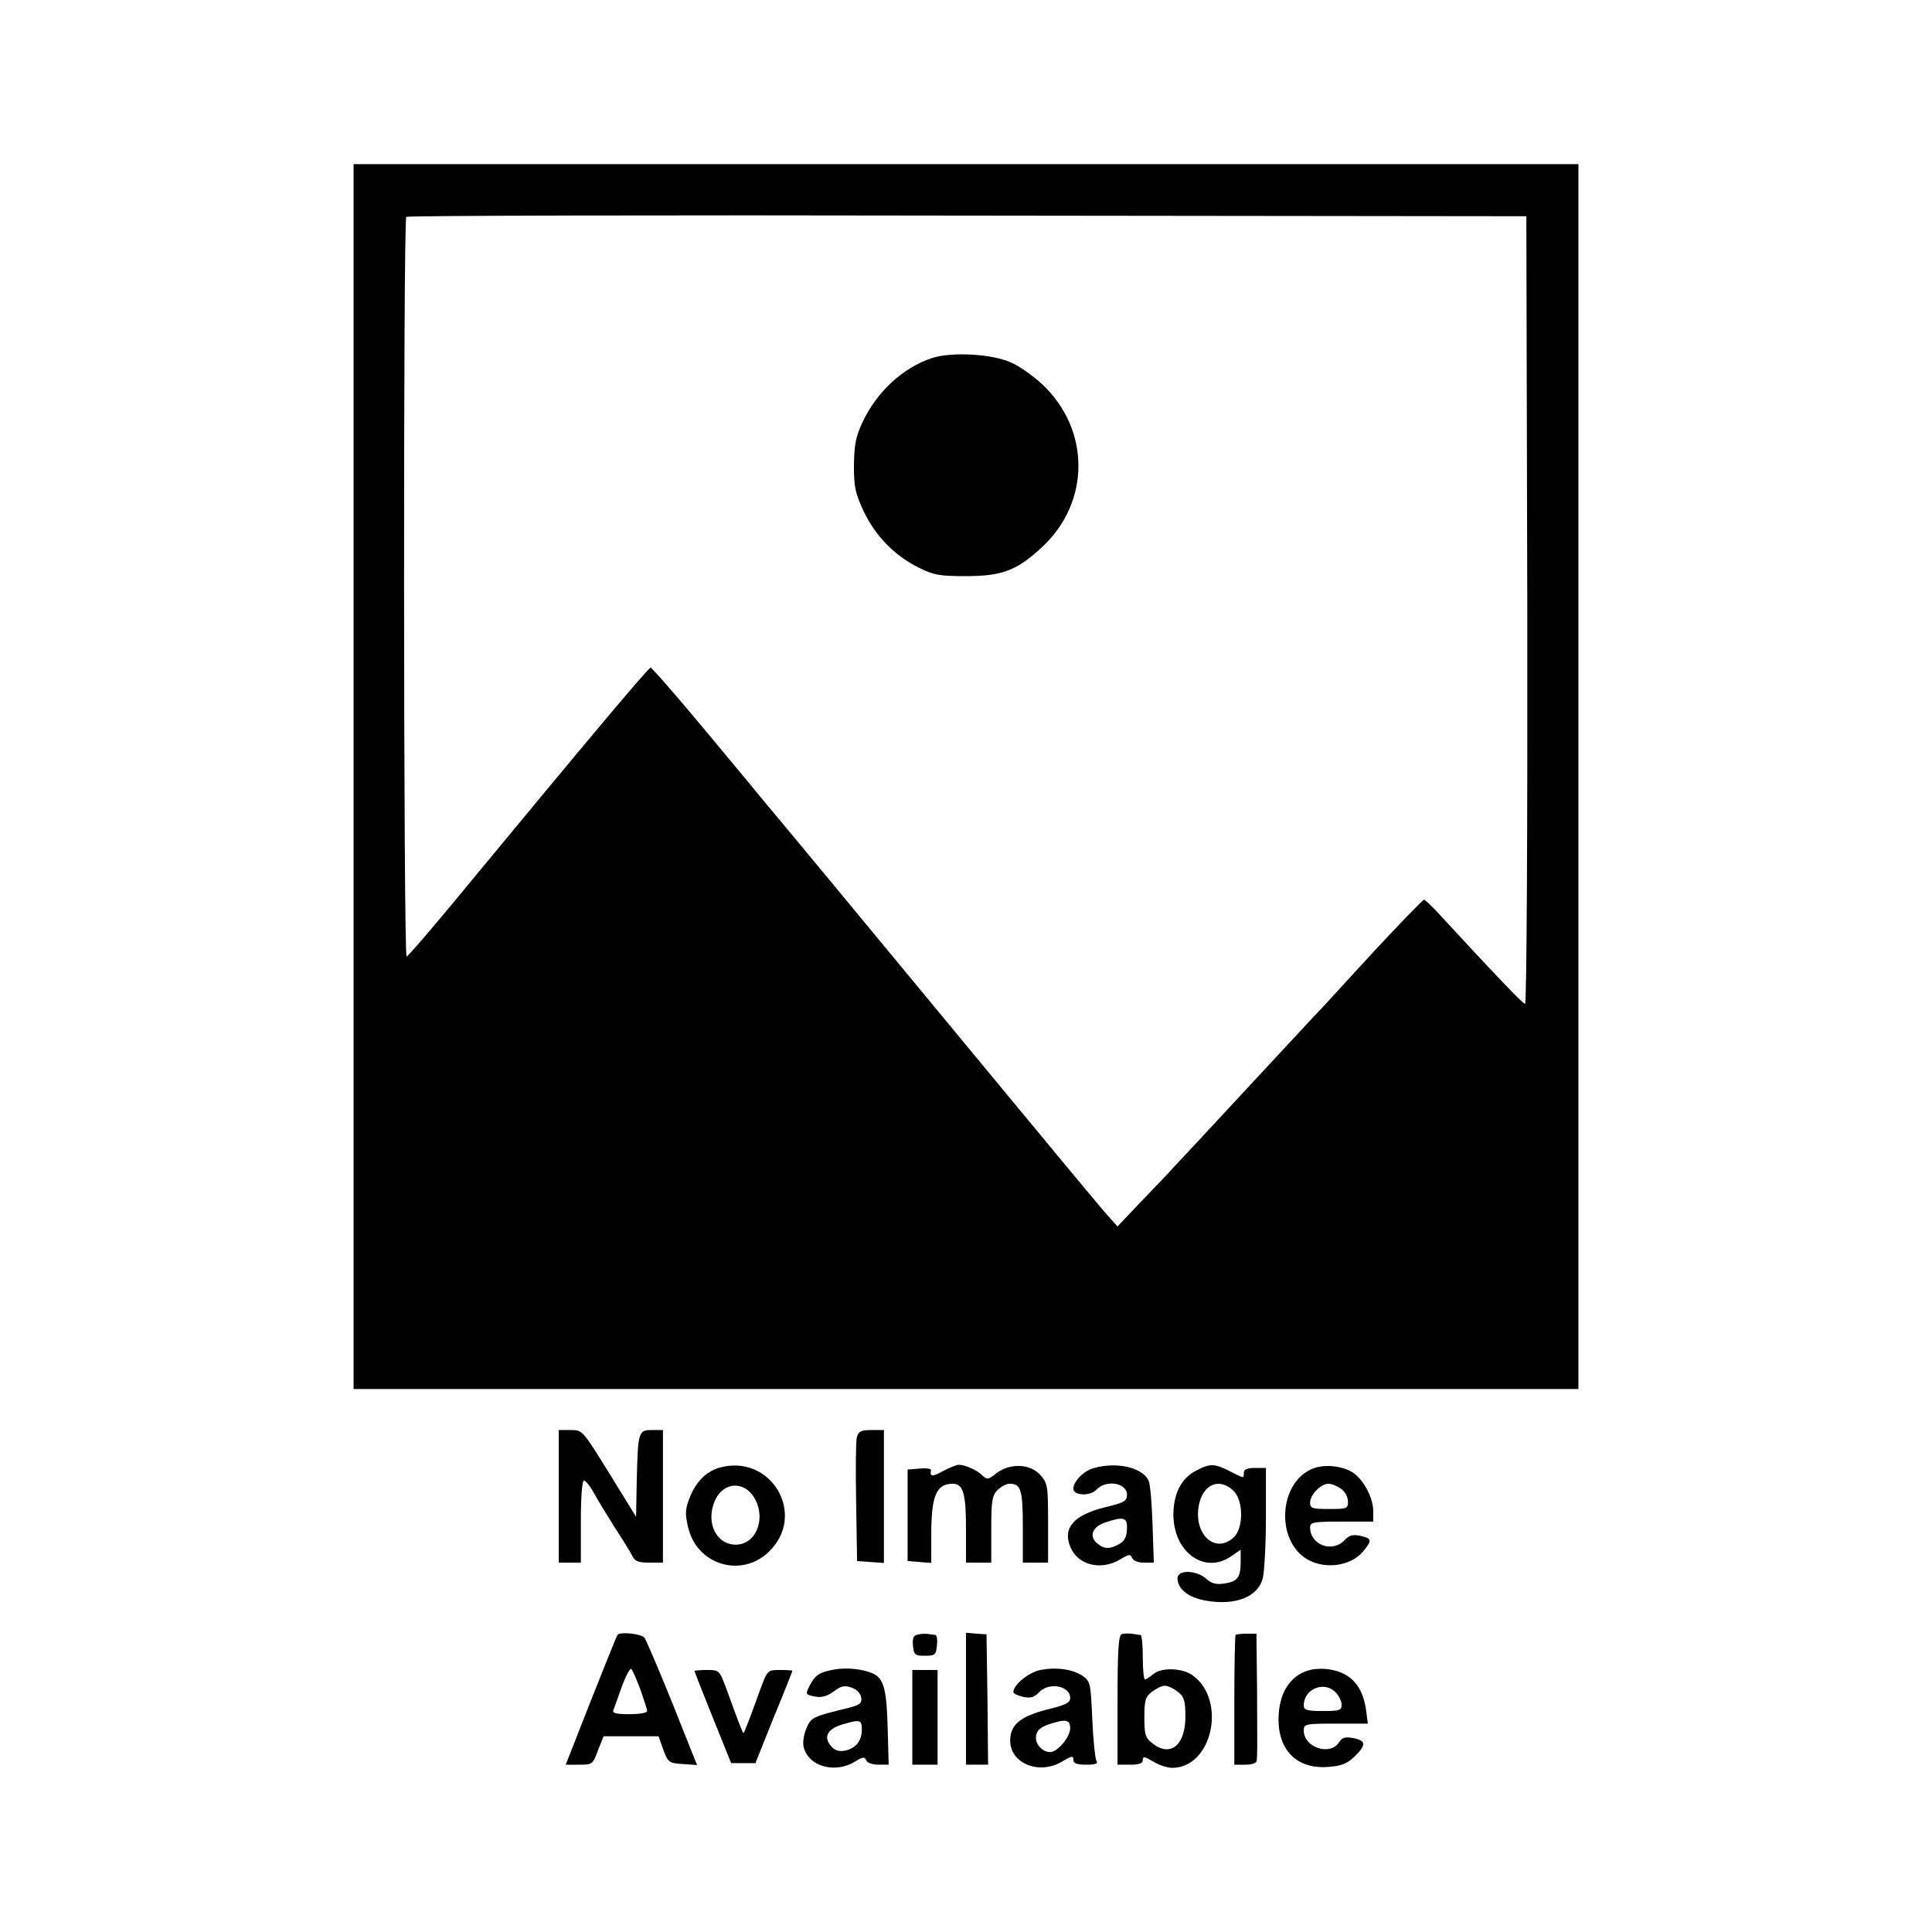 <?xml version="1.0" standalone="no"?>
<!DOCTYPE svg PUBLIC "-//W3C//DTD SVG 20010904//EN"
 "http://www.w3.org/TR/2001/REC-SVG-20010904/DTD/svg10.dtd">
<svg version="1.0" xmlns="http://www.w3.org/2000/svg"
 width="612pt" height="612pt" viewBox="0 0 612 612"
 preserveAspectRatio="xMidYMid meet">

<g transform="translate(0,612) scale(0.1,-0.1)"
fill="#000000" stroke="none">
<path d="M1120 3660 l0 -1940 1940 0 1940 0 0 1940 0 1940 -1940 0 -1940 0 0
-1940z m3718 528 c1 -702 -2 -1248 -7 -1248 -7 0 -89 86 -270 282 -24 27 -47
48 -50 48 -4 0 -70 -69 -148 -152 -77 -84 -153 -166 -168 -183 -16 -16 -114
-122 -219 -235 -105 -113 -213 -230 -241 -259 -27 -30 -83 -89 -123 -130 l-72
-76 -28 31 c-15 16 -163 194 -329 395 -482 583 -712 861 -753 909 -20 25 -110
133 -199 240 -89 107 -166 195 -170 195 -7 0 -182 -208 -591 -703 -96 -117
-178 -212 -182 -212 -10 0 -11 2334 -1 2343 3 4 803 6 1777 4 l1771 -2 3
-1247z"/>
<path d="M2953 4986 c-92 -30 -176 -107 -221 -204 -22 -47 -26 -72 -27 -137 0
-69 5 -89 31 -145 37 -78 99 -141 174 -178 48 -24 67 -27 150 -27 114 0 162
18 241 92 154 143 153 373 0 516 -29 27 -73 58 -99 69 -59 27 -188 34 -249 14z"/>
<path d="M1770 1380 l0 -210 35 0 35 0 0 130 c0 78 4 130 10 130 5 0 19 -17
30 -37 11 -21 41 -69 65 -108 25 -38 51 -80 57 -92 9 -19 20 -23 55 -23 l43 0
0 210 0 210 -35 0 c-43 0 -44 -5 -48 -160 l-2 -115 -85 138 c-85 137 -85 137
-122 137 l-38 0 0 -210z"/>
<path d="M2714 1566 c-3 -13 -4 -106 -2 -207 l3 -184 43 -3 42 -3 0 210 0 211
-40 0 c-33 0 -41 -4 -46 -24z"/>
<path d="M2276 1470 c-41 -13 -73 -46 -92 -96 -14 -36 -14 -50 -4 -93 28 -118
167 -160 254 -78 125 118 8 316 -158 267z m117 -101 c33 -64 0 -142 -62 -142
-62 0 -96 69 -67 138 27 63 97 66 129 4z"/>
<path d="M2987 1460 c-34 -19 -42 -18 -38 3 1 5 -16 7 -36 5 l-38 -3 0 -145 0
-145 38 -3 37 -3 0 90 c0 123 16 160 67 161 34 0 43 -30 43 -144 l0 -106 40 0
40 0 0 105 c0 92 3 108 20 125 11 11 28 20 38 20 36 0 42 -20 42 -137 l0 -113
40 0 40 0 0 124 c0 118 -1 127 -24 153 -32 37 -97 39 -140 6 -25 -20 -29 -21
-44 -7 -16 17 -55 34 -75 34 -7 0 -29 -9 -50 -20z"/>
<path d="M3463 1469 c-31 -9 -63 -42 -63 -65 0 -22 54 -24 73 -3 31 33 97 22
97 -16 0 -20 -9 -25 -71 -40 -98 -24 -134 -66 -108 -126 23 -57 97 -75 157
-39 28 17 33 18 38 5 4 -9 19 -15 38 -15 l31 0 -4 117 c-2 65 -7 128 -12 141
-17 43 -101 63 -176 41z m107 -186 c0 -36 -9 -49 -41 -62 -20 -7 -32 -6 -48 6
-33 22 -24 55 19 70 57 19 70 17 70 -14z"/>
<path d="M3790 1462 c-46 -23 -71 -69 -73 -134 -3 -123 98 -198 184 -137 l29
20 0 -38 c0 -50 -10 -63 -51 -69 -26 -4 -40 -1 -58 15 -32 28 -91 29 -91 2 0
-34 33 -61 88 -71 93 -17 166 10 182 70 5 19 10 106 10 193 l0 157 -35 0 c-24
0 -35 -5 -35 -15 0 -19 2 -19 -45 5 -48 24 -61 25 -105 2z m117 -64 c32 -30
33 -118 1 -148 -62 -57 -133 17 -108 112 16 59 65 76 107 36z"/>
<path d="M4154 1466 c-99 -44 -113 -213 -23 -279 57 -41 148 -31 189 21 27 33
25 39 -11 47 -24 5 -35 2 -50 -14 -39 -41 -109 -15 -109 41 0 16 11 18 100 18
l100 0 0 33 c0 41 -28 95 -61 120 -34 24 -96 31 -135 13z m94 -62 c12 -8 22
-26 22 -40 0 -23 -3 -24 -60 -24 -53 0 -60 2 -60 20 0 25 34 60 58 60 10 0 28
-7 40 -16z"/>
<path d="M1956 941 c-3 -4 -41 -99 -85 -210 l-79 -201 43 0 c41 0 43 1 59 45
l18 45 87 0 87 0 15 -42 c15 -41 18 -43 62 -46 l45 -3 -79 198 c-44 109 -84
202 -88 206 -12 12 -79 19 -85 8z m73 -174 c11 -32 21 -62 21 -67 0 -6 -25
-10 -56 -10 -41 0 -55 3 -51 13 2 6 15 40 27 75 13 35 26 59 30 55 4 -4 17
-34 29 -66z"/>
<path d="M2907 942 c-14 -3 -17 -11 -15 -35 3 -29 6 -32 38 -32 32 0 35 3 38
33 2 17 0 32 -5 33 -4 0 -15 2 -23 3 -8 1 -23 1 -33 -2z"/>
<path d="M3060 739 l0 -209 35 0 35 0 -2 206 -3 207 -32 2 -33 3 0 -209z"/>
<path d="M3553 943 c-10 -3 -13 -55 -13 -209 l0 -204 40 0 c29 0 40 4 40 15 0
12 6 11 33 -5 17 -11 45 -20 60 -20 127 0 174 214 65 293 -33 24 -101 26 -126
3 -10 -9 -22 -16 -25 -16 -4 0 -7 32 -7 70 0 39 -3 70 -7 71 -5 0 -17 2 -28 4
-11 1 -26 1 -32 -2z m178 -182 c20 -16 24 -28 24 -79 0 -92 -49 -130 -106 -83
-21 16 -24 28 -24 81 0 53 3 65 24 81 13 10 31 19 41 19 10 0 28 -9 41 -19z"/>
<path d="M3914 941 c-2 -2 -4 -96 -4 -208 l0 -203 35 0 c21 0 35 5 36 13 2 20
2 42 1 227 l-2 175 -31 0 c-17 0 -33 -2 -35 -4z"/>
<path d="M2640 831 c-46 -9 -57 -17 -75 -50 -14 -28 -14 -29 16 -35 22 -4 38
0 60 16 24 18 34 20 57 12 16 -6 28 -18 30 -31 3 -18 -4 -24 -40 -33 -115 -28
-119 -30 -134 -66 -8 -19 -12 -45 -8 -59 15 -60 98 -84 161 -46 26 16 32 17
37 5 3 -8 19 -14 38 -14 l33 0 -3 112 c-3 124 -12 160 -45 176 -32 15 -86 21
-127 13z m90 -189 c0 -36 -18 -59 -51 -67 -18 -4 -32 -1 -43 10 -30 31 -17 58
34 73 54 16 60 14 60 -16z"/>
<path d="M3296 830 c-37 -7 -86 -47 -86 -70 0 -5 14 -11 31 -15 24 -5 35 -2
50 14 32 34 99 21 99 -18 0 -15 -15 -22 -72 -36 -86 -22 -118 -48 -118 -99 0
-73 94 -110 166 -65 29 17 34 18 34 5 0 -12 10 -16 41 -16 30 0 38 3 32 13 -4
6 -10 66 -13 131 -5 113 -6 120 -30 137 -31 21 -83 29 -134 19z m94 -185 c0
-27 -40 -75 -63 -75 -26 0 -49 26 -45 51 2 17 13 27 38 36 56 19 70 16 70 -12z"/>
<path d="M4146 829 c-61 -17 -96 -75 -96 -156 0 -100 61 -158 158 -150 41 3
59 10 82 32 38 37 38 51 -2 59 -27 5 -36 3 -47 -14 -29 -43 -111 -15 -111 38
0 21 4 22 101 22 l102 0 -6 45 c-11 75 -49 117 -117 127 -19 3 -48 2 -64 -3z
m84 -69 c11 -11 20 -29 20 -40 0 -18 -7 -20 -60 -20 -51 0 -60 3 -60 18 0 52
64 78 100 42z"/>
<path d="M2200 827 c0 -2 26 -69 58 -148 l58 -144 38 0 39 0 58 145 c33 79 59
146 59 147 0 2 -18 3 -39 3 -39 0 -40 -1 -61 -57 -42 -116 -53 -143 -55 -143
-2 0 -13 27 -55 143 -21 56 -22 57 -61 57 -21 0 -39 -2 -39 -3z"/>
<path d="M2890 680 l0 -150 40 0 40 0 0 150 0 150 -40 0 -40 0 0 -150z"/>
</g>
</svg>

